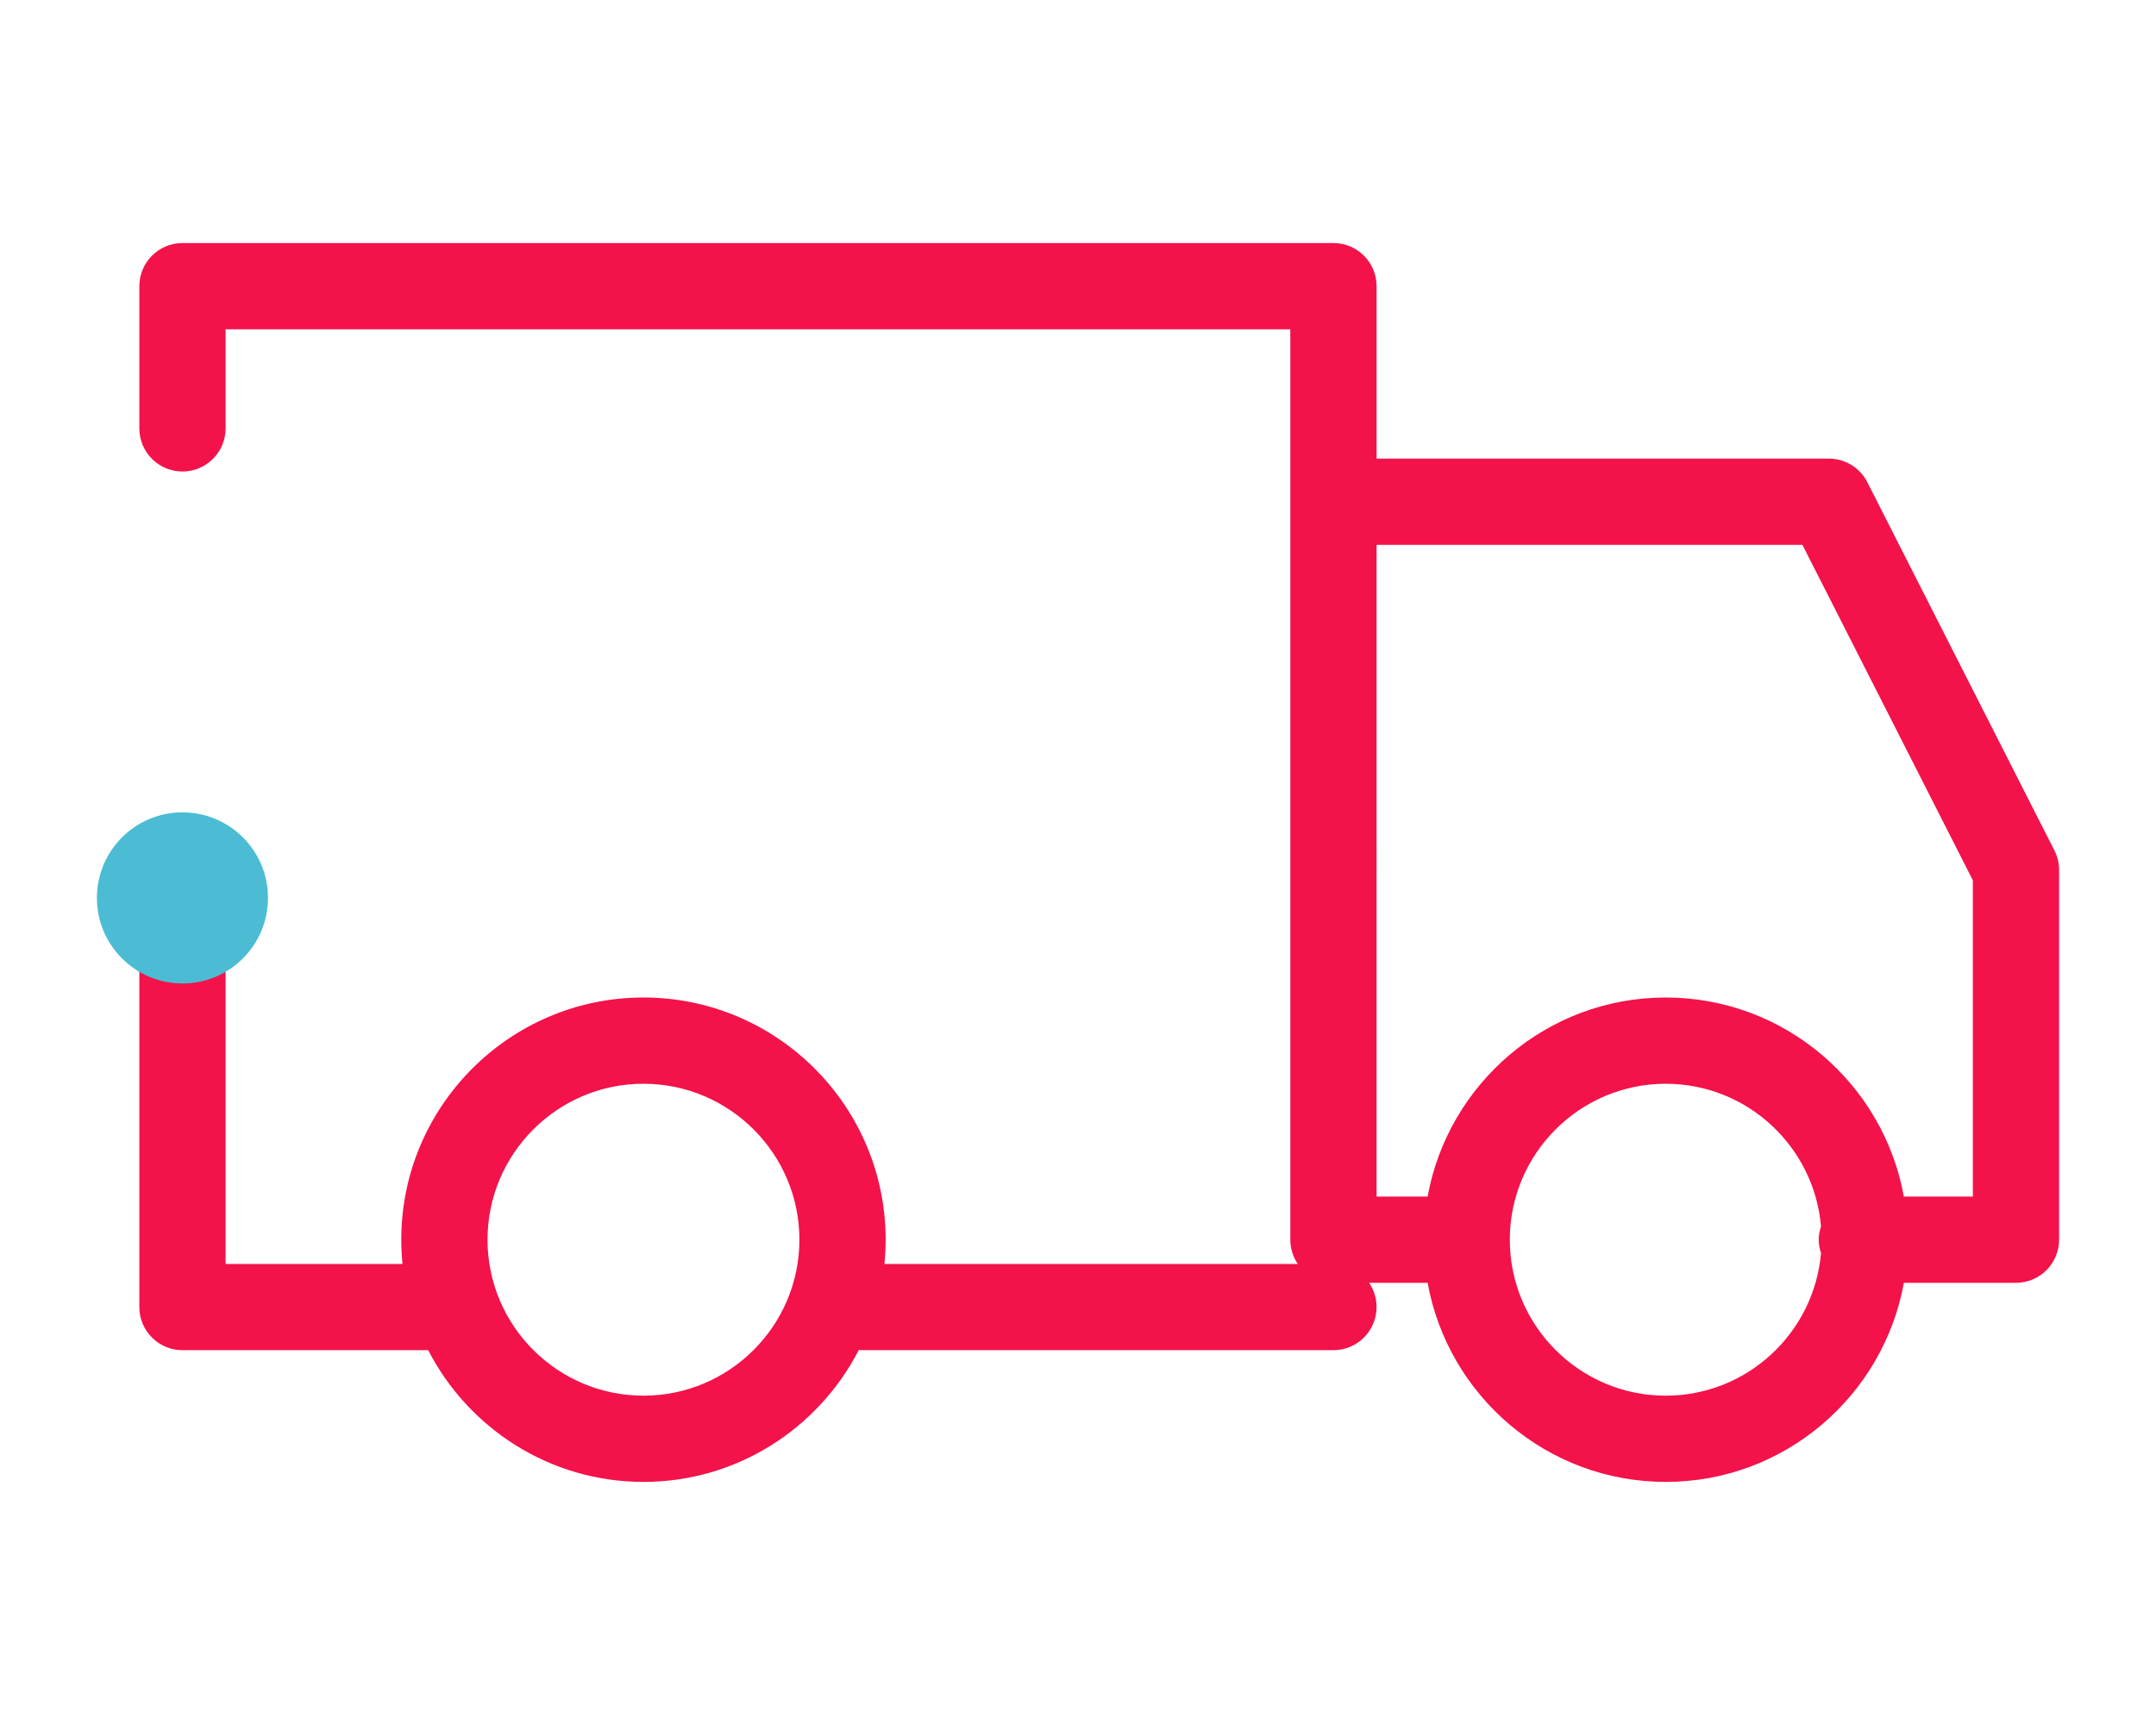 <?xml version="1.0" encoding="utf-8"?>
<!-- Generator: Adobe Illustrator 21.0.2, SVG Export Plug-In . SVG Version: 6.00 Build 0)  -->
<svg version="1.1" id="Capa_1" xmlns="http://www.w3.org/2000/svg" xmlns:xlink="http://www.w3.org/1999/xlink" x="0px" y="0px"
	 viewBox="0 0 100 80" enable-background="new 0 0 100 80" xml:space="preserve">
<g>
	<path fill="#F3124A" d="M95.288,39.441L86.61,22.363c-0.341-0.671-1.03-1.094-1.783-1.094H63.849v-7.997c0-1.104-0.896-2-2-2H8.463
		c-1.104,0-2,0.896-2,2v6.595c0,1.104,0.896,2,2,2s2-0.896,2-2v-4.595h49.385v7.997v2.638v31.587c0,0.417,0.128,0.804,0.346,1.124
		H41.021c0.037-0.37,0.057-0.745,0.057-1.124c0-6.194-5.039-11.233-11.233-11.233S18.612,51.3,18.612,57.494
		c0,0.379,0.02,0.754,0.057,1.124h-8.206V42.013c0-1.104-0.896-2-2-2s-2,0.896-2,2v18.604c0,1.104,0.896,2,2,2h11.398
		c1.866,3.622,5.637,6.109,9.984,6.109c4.353,0,8.128-2.494,9.991-6.124c0.049,0.004,0.095,0.015,0.144,0.015h21.868
		c1.104,0,2-0.896,2-2c0-0.417-0.128-0.804-0.346-1.124h2.714c0.947,5.242,5.534,9.233,11.044,9.233
		c5.511,0,10.097-3.992,11.045-9.233h5.2c1.104,0,2-0.896,2-2V40.347C95.505,40.032,95.431,39.721,95.288,39.441z M29.845,64.727
		c-3.988,0-7.233-3.245-7.233-7.233s3.245-7.233,7.233-7.233s7.233,3.245,7.233,7.233S33.833,64.727,29.845,64.727z M77.26,64.727
		c-3.988,0-7.232-3.245-7.232-7.233s3.244-7.233,7.232-7.233c3.78,0,6.887,2.916,7.202,6.615c-0.064,0.196-0.107,0.401-0.107,0.618
		s0.043,0.422,0.107,0.618C84.147,61.811,81.039,64.727,77.26,64.727z M91.505,55.494h-3.2c-0.947-5.242-5.534-9.233-11.045-9.233
		c-5.51,0-10.096,3.992-11.044,9.233h-2.367V25.907v-0.638H83.6l7.905,15.557V55.494z"/>
	<g>
		<circle fill="#4CBCD4" cx="8.463" cy="41.642" r="3.968"/>
	</g>
</g>
</svg>
